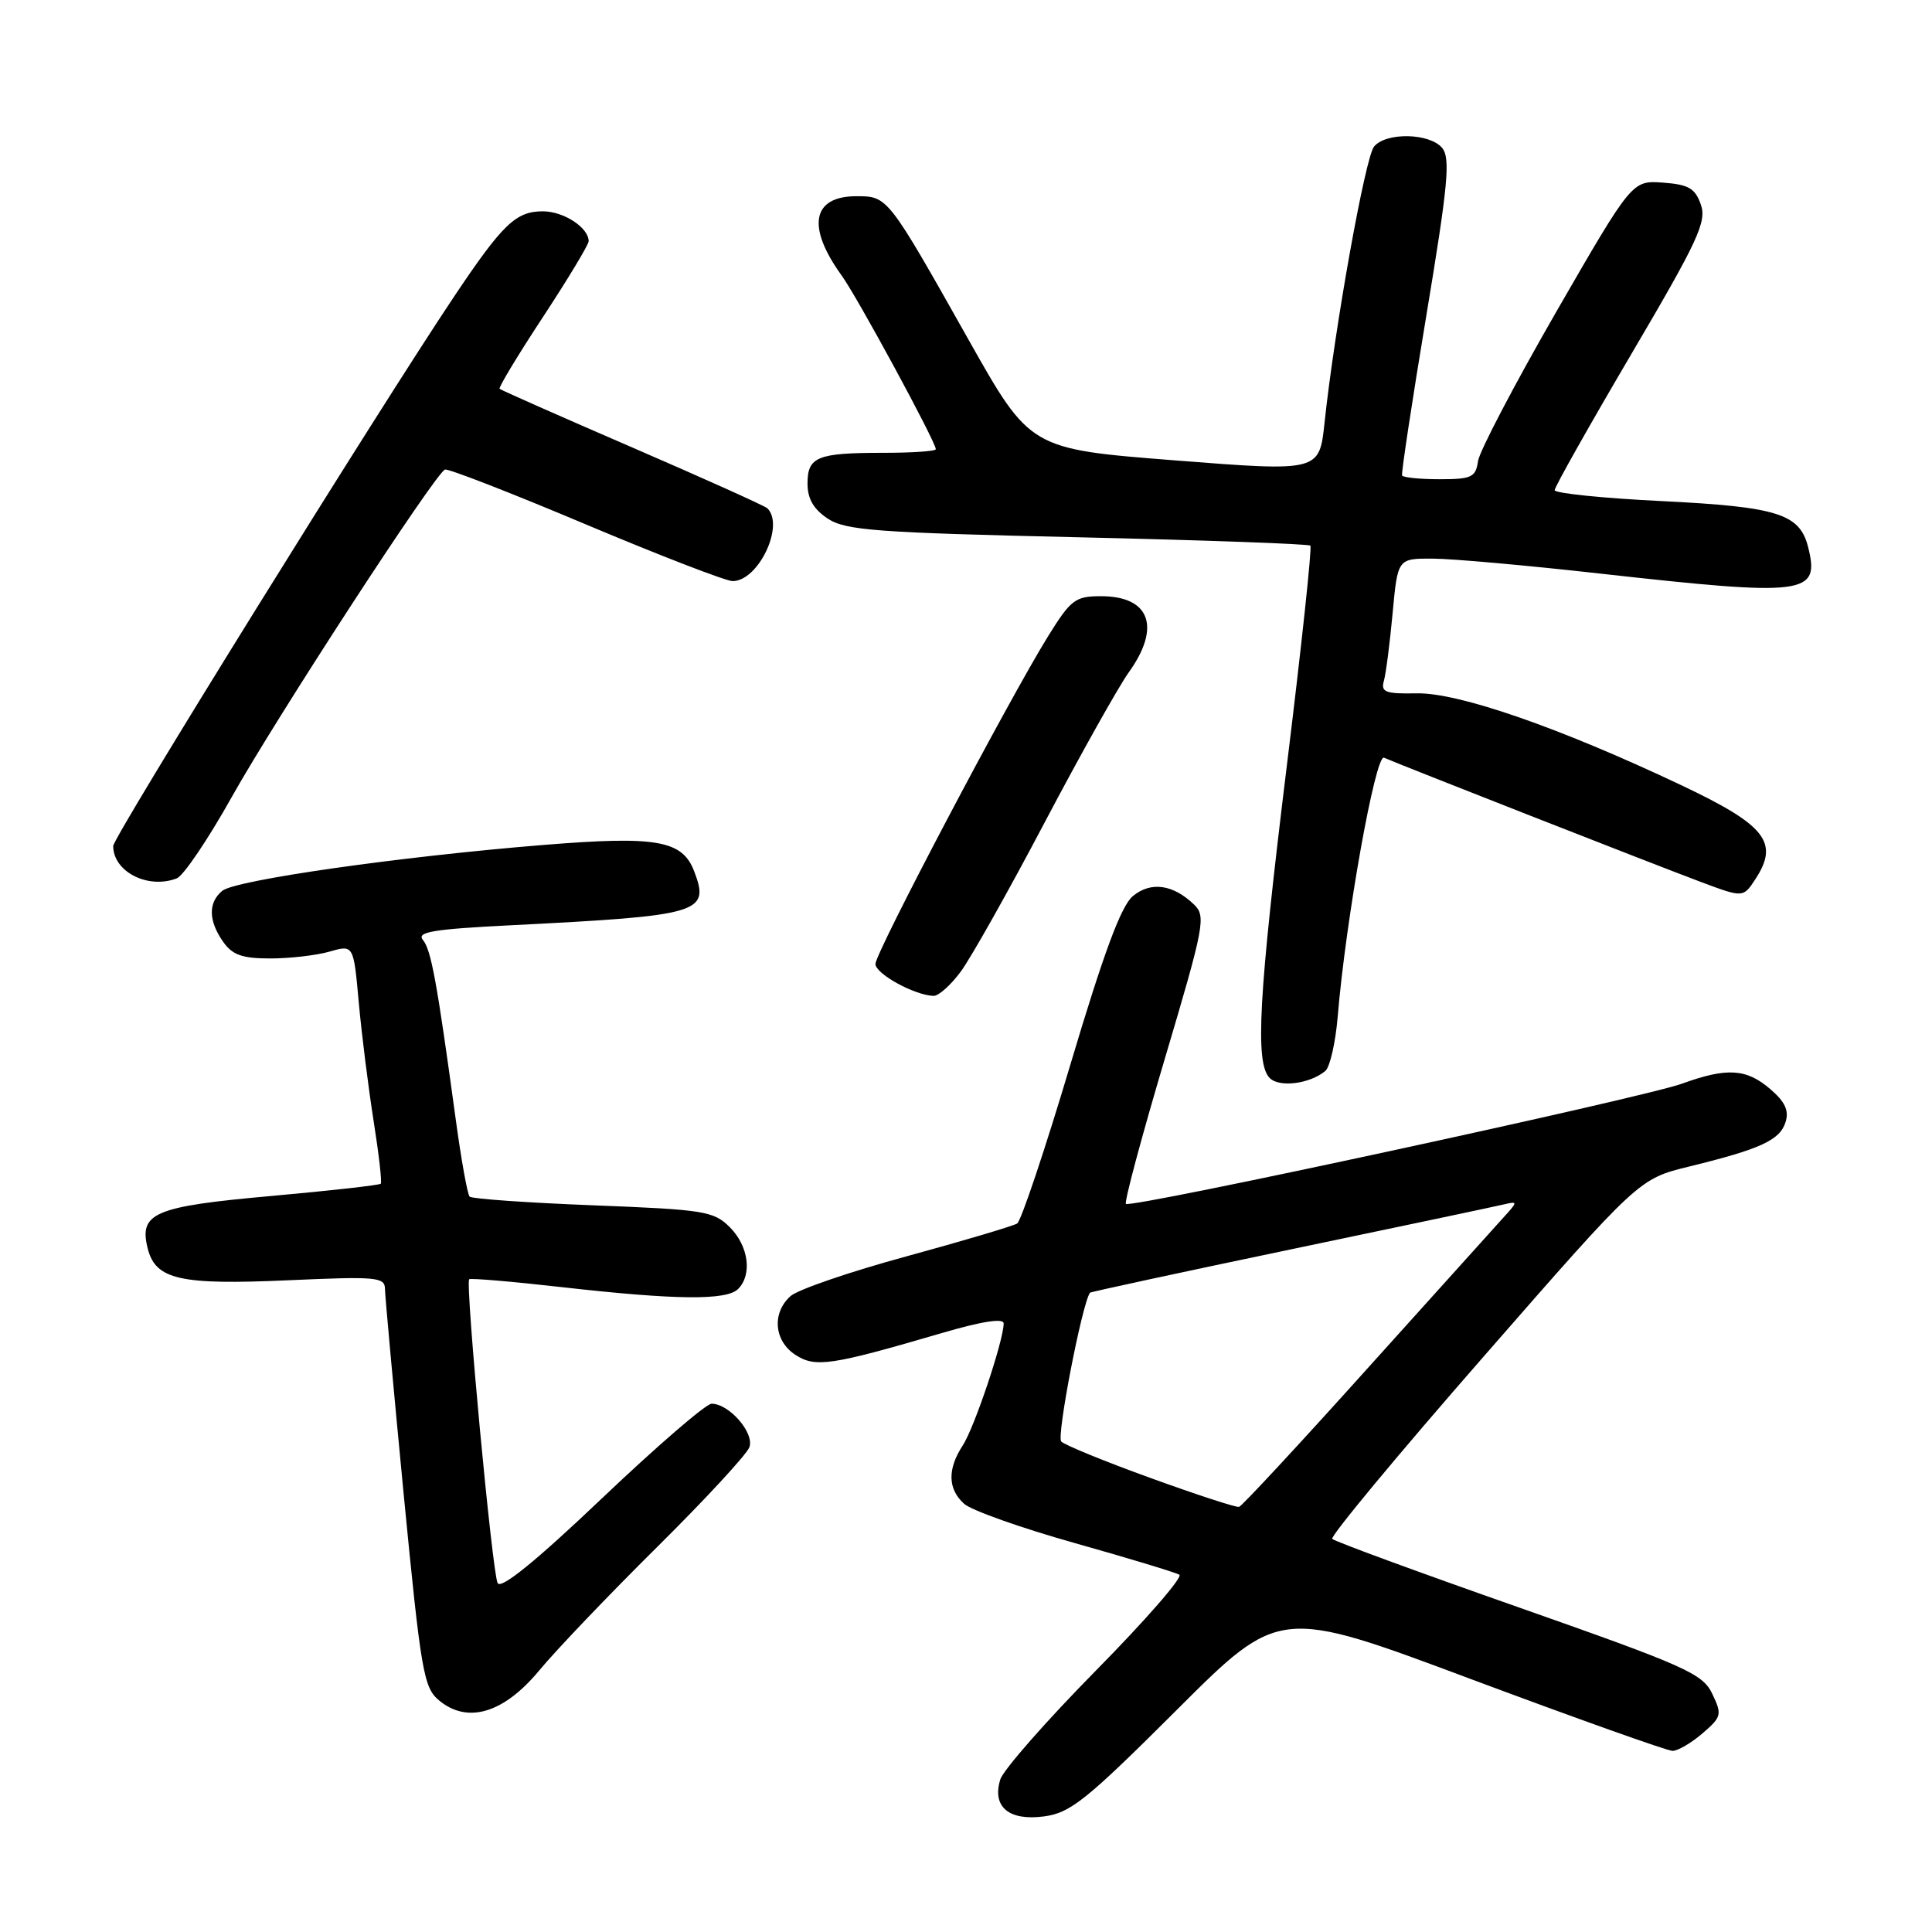 <?xml version="1.0" encoding="UTF-8" standalone="no"?>
<!DOCTYPE svg PUBLIC "-//W3C//DTD SVG 1.1//EN" "http://www.w3.org/Graphics/SVG/1.1/DTD/svg11.dtd" >
<svg xmlns="http://www.w3.org/2000/svg" xmlns:xlink="http://www.w3.org/1999/xlink" version="1.1" viewBox="0 0 256 256">
 <g >
 <path fill="currentColor"
d=" M 155.93 226.57 C 169.53 212.99 169.53 212.99 194.94 222.50 C 208.92 227.72 220.92 232.00 221.62 232.00 C 222.32 232.00 224.10 230.96 225.59 229.68 C 228.13 227.49 228.20 227.19 226.88 224.43 C 225.60 221.76 223.40 220.78 201.28 213.00 C 187.97 208.33 176.83 204.24 176.53 203.91 C 176.23 203.59 185.25 192.72 196.58 179.76 C 217.16 156.20 217.16 156.20 223.83 154.57 C 233.27 152.26 235.84 151.08 236.59 148.70 C 237.08 147.17 236.54 146.00 234.57 144.31 C 231.41 141.59 228.83 141.43 222.88 143.59 C 217.68 145.47 149.81 160.15 149.19 159.52 C 148.95 159.29 151.27 150.63 154.34 140.30 C 159.60 122.60 159.82 121.40 158.21 119.85 C 155.43 117.18 152.50 116.77 150.12 118.73 C 148.56 120.01 146.27 126.18 141.85 141.00 C 138.49 152.28 135.30 161.78 134.78 162.12 C 134.25 162.45 127.67 164.41 120.16 166.46 C 112.65 168.50 105.71 170.88 104.75 171.74 C 102.26 173.97 102.56 177.66 105.37 179.51 C 108.03 181.25 110.10 180.94 124.75 176.65 C 130.14 175.07 133.00 174.63 132.99 175.37 C 132.98 177.64 129.10 189.20 127.57 191.53 C 125.52 194.66 125.58 197.31 127.75 199.26 C 128.71 200.13 135.32 202.47 142.43 204.47 C 149.54 206.47 155.77 208.36 156.27 208.66 C 156.77 208.97 151.79 214.69 145.21 221.36 C 138.63 228.04 132.93 234.53 132.54 235.80 C 131.43 239.42 133.68 241.31 138.37 240.68 C 141.85 240.21 143.97 238.51 155.93 226.57 Z  M 71.48 221.31 C 73.67 218.66 80.68 211.32 87.06 205.00 C 93.44 198.68 98.95 192.72 99.30 191.76 C 99.98 189.87 96.62 186.00 94.29 186.00 C 93.55 186.00 87.02 191.64 79.78 198.52 C 70.99 206.88 66.38 210.62 65.94 209.77 C 65.22 208.39 61.63 170.03 62.17 169.51 C 62.35 169.34 67.90 169.81 74.50 170.56 C 89.58 172.26 96.27 172.33 97.80 170.80 C 99.70 168.90 99.20 165.11 96.71 162.62 C 94.58 160.48 93.33 160.28 78.59 159.71 C 69.88 159.37 62.52 158.85 62.23 158.56 C 61.94 158.28 61.11 153.64 60.38 148.27 C 57.89 130.03 57.13 125.87 56.04 124.55 C 55.16 123.49 57.36 123.12 67.73 122.60 C 92.90 121.33 94.08 120.98 91.99 115.47 C 90.42 111.34 87.05 110.74 72.01 111.96 C 52.99 113.50 31.17 116.61 29.45 118.04 C 27.57 119.60 27.61 122.00 29.56 124.78 C 30.79 126.54 32.09 127.00 35.81 127.00 C 38.40 127.00 41.94 126.59 43.68 126.09 C 46.85 125.18 46.85 125.18 47.54 132.84 C 47.92 137.05 48.81 144.10 49.50 148.50 C 50.20 152.90 50.63 156.66 50.45 156.85 C 50.28 157.04 43.77 157.77 35.99 158.47 C 20.41 159.86 18.39 160.72 19.57 165.42 C 20.61 169.56 23.84 170.29 38.25 169.64 C 49.85 169.12 51.00 169.22 51.01 170.78 C 51.02 171.73 52.14 183.97 53.49 198.00 C 55.79 221.65 56.13 223.63 58.21 225.34 C 61.99 228.45 66.77 227.00 71.48 221.31 Z  M 175.61 141.91 C 176.22 141.40 176.96 138.17 177.25 134.74 C 178.31 121.93 182.25 99.88 183.39 100.40 C 185.19 101.21 219.29 114.59 225.39 116.87 C 230.98 118.96 230.98 118.96 232.60 116.49 C 235.79 111.62 233.98 109.34 222.71 104.01 C 206.58 96.38 193.22 91.75 187.69 91.87 C 183.58 91.95 182.95 91.71 183.37 90.23 C 183.64 89.28 184.16 85.24 184.53 81.25 C 185.20 74.00 185.20 74.00 189.85 74.02 C 192.41 74.03 202.38 74.92 212.00 76.00 C 239.31 79.05 241.17 78.82 239.59 72.51 C 238.48 68.08 235.57 67.16 220.25 66.40 C 212.41 66.02 206.00 65.36 206.00 64.95 C 206.00 64.53 210.56 56.44 216.14 46.95 C 225.00 31.90 226.17 29.38 225.37 27.11 C 224.62 24.95 223.75 24.45 220.36 24.20 C 216.26 23.90 216.26 23.90 206.21 41.32 C 200.69 50.91 196.02 59.82 195.84 61.12 C 195.54 63.24 194.99 63.50 190.75 63.50 C 188.14 63.50 185.90 63.27 185.78 63.00 C 185.66 62.73 187.10 53.21 188.99 41.85 C 191.88 24.48 192.21 20.96 191.09 19.60 C 189.44 17.62 183.66 17.50 182.07 19.42 C 180.90 20.83 176.84 43.49 175.51 56.00 C 174.82 62.50 174.82 62.50 155.66 61.00 C 136.50 59.50 136.50 59.50 128.33 45.00 C 117.62 25.99 117.63 26.00 113.49 26.00 C 107.60 26.00 106.85 30.04 111.52 36.50 C 113.62 39.40 124.00 58.56 124.00 59.52 C 124.00 59.79 120.89 60.00 117.08 60.00 C 108.28 60.00 107.00 60.52 107.00 64.08 C 107.00 66.10 107.81 67.48 109.70 68.73 C 112.08 70.28 116.13 70.58 142.81 71.19 C 159.53 71.57 173.40 72.07 173.63 72.30 C 173.86 72.52 172.46 85.62 170.52 101.39 C 166.75 132.14 166.27 140.87 168.25 142.85 C 169.53 144.13 173.55 143.62 175.61 141.91 Z  M 127.30 128.75 C 128.63 126.96 133.63 118.08 138.41 109.00 C 143.20 99.92 148.22 90.97 149.56 89.10 C 153.87 83.10 152.39 79.00 145.89 79.00 C 142.49 79.00 141.90 79.44 138.91 84.25 C 133.69 92.66 116.00 126.23 116.00 127.73 C 116.00 129.03 121.17 131.88 123.70 131.96 C 124.36 131.98 125.98 130.54 127.30 128.75 Z  M 23.42 116.39 C 24.30 116.06 27.57 111.22 30.69 105.64 C 36.65 95.02 57.68 62.71 58.96 62.22 C 59.37 62.06 67.75 65.32 77.59 69.47 C 87.42 73.61 96.19 77.00 97.08 77.00 C 100.47 77.00 103.99 69.66 101.69 67.36 C 101.39 67.05 93.34 63.43 83.82 59.31 C 74.29 55.19 66.36 51.68 66.20 51.52 C 66.03 51.36 68.61 47.07 71.95 42.00 C 75.28 36.93 78.00 32.41 78.00 31.96 C 78.00 30.16 74.69 28.00 71.93 28.00 C 68.37 28.00 66.62 29.67 60.26 39.16 C 50.26 54.08 15.00 110.90 15.00 112.10 C 15.00 115.51 19.60 117.86 23.42 116.39 Z  M 152.50 195.86 C 146.45 193.67 141.10 191.49 140.62 191.01 C 139.97 190.36 143.37 172.78 144.43 171.29 C 144.52 171.18 156.49 168.59 171.04 165.55 C 185.59 162.51 198.34 159.82 199.36 159.57 C 201.12 159.15 201.11 159.26 199.23 161.31 C 198.13 162.52 189.95 171.60 181.04 181.50 C 172.14 191.40 164.55 199.58 164.18 199.67 C 163.80 199.77 158.55 198.05 152.50 195.86 Z "/>
</g>
</svg>